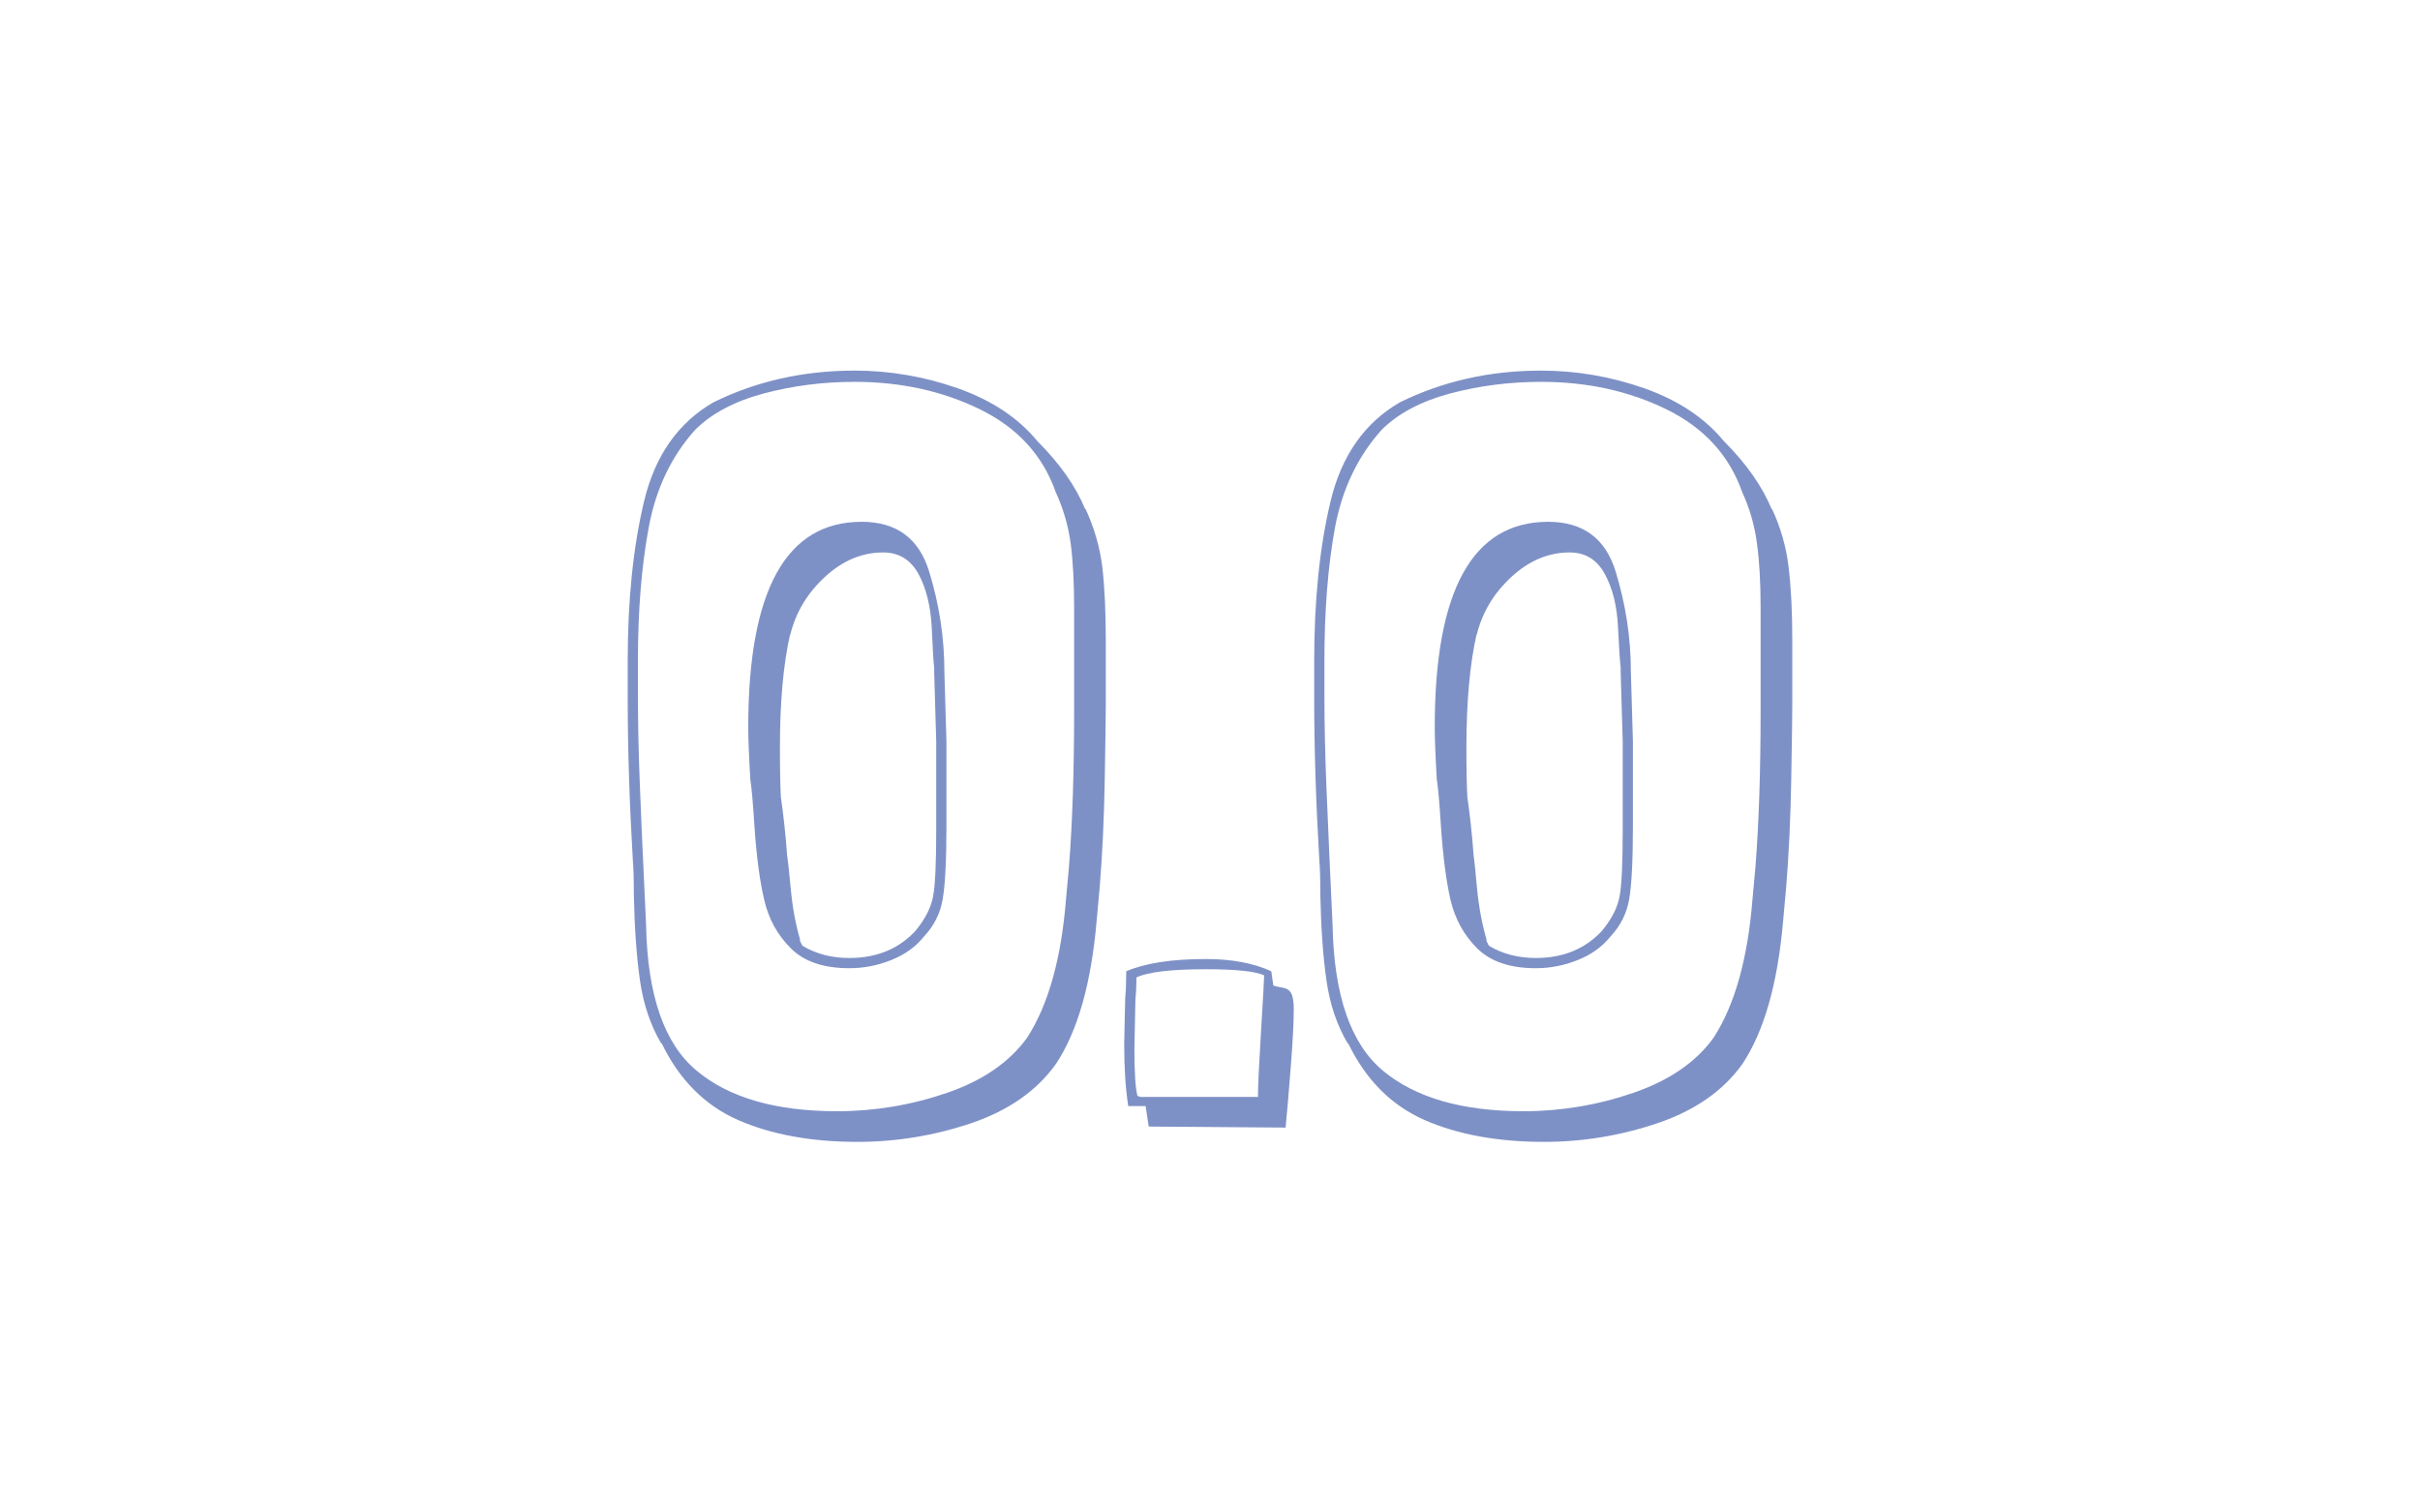 <svg version="1.1" viewBox="0 0 640 400" xmlns="http://www.w3.org/2000/svg" xmlns:xlink="http://www.w3.org/1999/xlink"
  xmlns:svgjs="http://svgjs.dev/svgjs" matcher="0.925">
  <g viewBox="0 0 640 400" matcher="0.925">
    <g matcher="0.925">
      <g matcher="0.925">
        <g matcher="0.925"><svg viewBox="0 0 640 400" data-background-color="#ffffff"
            preserveAspectRatio="xMidYMid meet" height="400" width="640" xmlns="http://www.w3.org/2000/svg"
            xmlns:xlink="http://www.w3.org/1999/xlink">
            <!-- <rect width="640" height="400" x="0" y="0" opacity="1" fill="#ffffff" data-fill-palette-color="background"
              id="background"></rect> -->
            <g id="tight-bounds" transform="matrix(1,0,0,1,122.24,76.4)"><svg viewBox="0 0 395.52 247.2"
                height="247.2" width="395.52">
                <g><svg viewBox="0 0 395.52 247.2" height="247.2" width="395.52">
                    <g transform="matrix(1,0,0,1,20.991,0)"><svg viewBox="0 0 353.537 247.2"
                        height="247.2" width="353.537">
                        <g><svg viewBox="0 0 353.537 247.2" height="247.2" width="353.537">
                            <g><svg viewBox="0 0 353.537 247.2" height="247.2" width="353.537">
                                <g><svg viewBox="0 0 353.537 247.2" height="247.2" width="353.537">
                                    <g id="textblocktransform"><svg viewBox="0 0 353.537 247.2" height="247.2"
                                        width="353.537" id="textblock">
                                        <g><svg viewBox="0 0 353.537 247.2" height="247.2"
                                            width="353.537">
                                            <g transform="matrix(1,0,0,1,0,0)"><svg width="353.537"
                                                viewBox="-3.1 -39.55 65 45.75" height="247.2"
                                                data-palette-color="#7e91c6">
                                                <path
                                                  d="M23.3-28.8Q23.95-27.4 24.13-25.93 24.3-24.45 24.3-22.35L24.3-22.35 24.3-19.25Q24.3-18.5 24.25-15.6 24.2-12.7 24-10.25L24-10.25 23.85-8.6Q23.45-4 21.85-1.6L21.85-1.6Q20.45 0.35 17.73 1.28 15 2.2 12.15 2.2L12.15 2.2Q8.75 2.2 6.3 1.13 3.85 0.05 2.55-2.65L2.55-2.65 2.55-2.6Q1.75-3.95 1.5-5.7 1.25-7.45 1.2-9.9L1.2-9.9Q1.2-11.05 1.15-11.6L1.15-11.6Q0.9-15.85 0.9-19.5L0.9-19.5 0.9-21.35Q0.9-25.8 1.7-29.15 2.5-32.5 5.1-34L5.1-34Q8.25-35.55 12-35.55L12-35.55Q14.6-35.55 17.07-34.68 19.55-33.8 20.95-32.1L20.95-32.1Q22.6-30.45 23.3-28.75L23.3-28.75 23.3-28.8ZM12-35Q9.7-35 7.55-34.43 5.4-33.85 4.2-32.65L4.2-32.65Q2.45-30.7 1.93-27.88 1.4-25.05 1.4-21.35L1.4-21.35 1.4-19.6Q1.4-17.6 1.5-15.13 1.6-12.65 1.65-11.65L1.65-11.65 1.8-8.4Q1.9-3.25 4.28-1.28 6.65 0.7 11.15 0.7L11.15 0.7Q13.9 0.7 16.53-0.2 19.15-1.1 20.45-2.9L20.45-2.9Q22-5.3 22.35-9.65L22.35-9.65 22.5-11.3Q22.75-14.5 22.75-18.9L22.75-18.9 22.75-23.95Q22.75-25.8 22.58-27.1 22.4-28.4 21.85-29.6L21.85-29.6Q20.9-32.3 18.15-33.65 15.4-35 12-35L12-35ZM16.5-17.4L16.5-15 16.5-13.3Q16.5-10.75 16.32-9.7 16.15-8.65 15.4-7.85L15.4-7.85Q14.8-7.1 13.8-6.7 12.8-6.3 11.75-6.3L11.75-6.3Q9.85-6.3 8.88-7.28 7.9-8.25 7.58-9.65 7.25-11.05 7.1-13.3L7.1-13.3Q7-14.9 6.9-15.55L6.9-15.55Q6.8-17.25 6.8-18.1L6.8-18.1Q6.8-28.15 12.35-28.15L12.35-28.15Q14.9-28.15 15.65-25.73 16.4-23.3 16.4-20.8L16.4-20.8 16.5-17.4ZM15.9-20.8L15.9-21Q15.85-21.4 15.78-22.98 15.7-24.55 15.13-25.6 14.55-26.65 13.4-26.65L13.4-26.65Q11.85-26.65 10.55-25.45 9.25-24.25 8.85-22.6L8.85-22.6 8.85-22.65Q8.35-20.45 8.35-17.1L8.35-17.1Q8.35-15.45 8.4-14.6L8.4-14.6 8.4-14.65Q8.6-13.25 8.7-11.85L8.7-11.85Q8.75-11.55 8.88-10.2 9-8.85 9.35-7.65L9.35-7.65 9.3-7.7 9.45-7.4Q10.45-6.8 11.75-6.8L11.75-6.8Q13.8-6.8 15.05-8.2L15.05-8.2 15-8.15Q15.7-9 15.85-9.83 16-10.65 16-13.05L16-13.05 16-15 16-17.4 15.9-20.8ZM26.4 1.45L26.25 0.45 25.4 0.45Q25.2-0.8 25.2-2.6L25.2-2.6 25.25-4.85Q25.3-5.35 25.3-6.15L25.3-6.15Q26.7-6.75 29.2-6.75L29.2-6.75Q31.1-6.75 32.4-6.15L32.4-6.15 32.5-5.45Q32.65-5.4 32.95-5.35 33.25-5.3 33.37-5.08 33.5-4.85 33.5-4.3L33.5-4.3Q33.5-3.35 33.35-1.43 33.2 0.5 33.1 1.5L33.1 1.5 26.4 1.45ZM31.75 0L31.75-0.1Q31.75-0.8 31.9-3.25 32.05-5.7 32.05-5.95L32.05-5.95Q31.4-6.25 29.2-6.25L29.2-6.25Q26.65-6.25 25.8-5.85L25.8-5.85Q25.8-5.25 25.75-4.8L25.75-4.8 25.7-2.35Q25.7-0.6 25.85-0.05L25.85-0.05 26 0 31.75 0ZM56.9-28.8Q57.55-27.4 57.72-25.93 57.9-24.45 57.9-22.35L57.9-22.35 57.9-19.25Q57.9-18.5 57.85-15.6 57.8-12.7 57.6-10.25L57.6-10.25 57.45-8.6Q57.05-4 55.45-1.6L55.45-1.6Q54.05 0.35 51.32 1.28 48.6 2.2 45.75 2.2L45.75 2.2Q42.35 2.2 39.9 1.13 37.45 0.05 36.15-2.65L36.15-2.65 36.15-2.6Q35.35-3.95 35.1-5.7 34.85-7.45 34.8-9.9L34.8-9.9Q34.8-11.05 34.75-11.6L34.75-11.6Q34.5-15.85 34.5-19.5L34.5-19.5 34.5-21.35Q34.5-25.8 35.3-29.15 36.1-32.5 38.7-34L38.7-34Q41.85-35.55 45.6-35.55L45.6-35.55Q48.2-35.55 50.67-34.68 53.15-33.8 54.55-32.1L54.55-32.1Q56.2-30.45 56.9-28.75L56.9-28.75 56.9-28.8ZM45.6-35Q43.3-35 41.15-34.43 39-33.85 37.8-32.65L37.8-32.65Q36.05-30.7 35.52-27.88 35-25.05 35-21.35L35-21.35 35-19.6Q35-17.6 35.1-15.13 35.2-12.65 35.25-11.65L35.25-11.65 35.4-8.4Q35.5-3.25 37.87-1.28 40.25 0.7 44.75 0.7L44.75 0.7Q47.5 0.7 50.12-0.2 52.75-1.1 54.05-2.9L54.05-2.9Q55.6-5.3 55.95-9.65L55.95-9.65 56.1-11.3Q56.35-14.5 56.35-18.9L56.35-18.9 56.35-23.95Q56.35-25.8 56.17-27.1 56-28.4 55.45-29.6L55.45-29.6Q54.5-32.3 51.75-33.65 49-35 45.6-35L45.6-35ZM50.1-17.4L50.1-15 50.1-13.3Q50.1-10.75 49.92-9.7 49.75-8.65 49-7.85L49-7.85Q48.4-7.1 47.4-6.7 46.4-6.3 45.35-6.3L45.35-6.3Q43.45-6.3 42.47-7.28 41.5-8.25 41.17-9.65 40.85-11.05 40.7-13.3L40.7-13.3Q40.6-14.9 40.5-15.55L40.5-15.55Q40.4-17.25 40.4-18.1L40.4-18.1Q40.4-28.15 45.95-28.15L45.95-28.15Q48.5-28.15 49.25-25.73 50-23.3 50-20.8L50-20.8 50.1-17.4ZM49.5-20.8L49.5-21Q49.45-21.4 49.37-22.98 49.3-24.55 48.72-25.6 48.15-26.65 47-26.65L47-26.65Q45.45-26.65 44.15-25.45 42.85-24.25 42.45-22.6L42.45-22.6 42.45-22.65Q41.95-20.45 41.95-17.1L41.95-17.1Q41.95-15.45 42-14.6L42-14.6 42-14.65Q42.2-13.25 42.3-11.85L42.3-11.85Q42.35-11.55 42.47-10.2 42.6-8.85 42.95-7.65L42.95-7.65 42.9-7.7 43.05-7.4Q44.05-6.8 45.35-6.8L45.35-6.8Q47.4-6.8 48.65-8.2L48.65-8.2 48.6-8.15Q49.3-9 49.45-9.83 49.6-10.65 49.6-13.05L49.6-13.05 49.6-15 49.6-17.4 49.5-20.8Z"
                                                  opacity="1" transform="matrix(1,0,0,1,0,0)" fill="#7e91c6"
                                                  class="wordmark-text-0" data-fill-palette-color="primary" id="text-0">
                                                </path>
                                              </svg></g>
                                          </svg></g>
                                      </svg></g>
                                  </svg></g>
                              </svg></g>
                          </svg></g>
                      </svg></g>
                  </svg></g>
                <defs></defs>
              </svg>
              <rect width="395.52" height="247.2" fill="none" stroke="none" visibility="hidden"></rect>
            </g>
          </svg></g>
      </g>
    </g>
  </g>
  <rect width="319.987" height="215.974" x="161.007" y="93.013" rx="2.5"
    ry="2.5" fill="transparent" class="logo-element-hover-target"></rect>
</svg>
